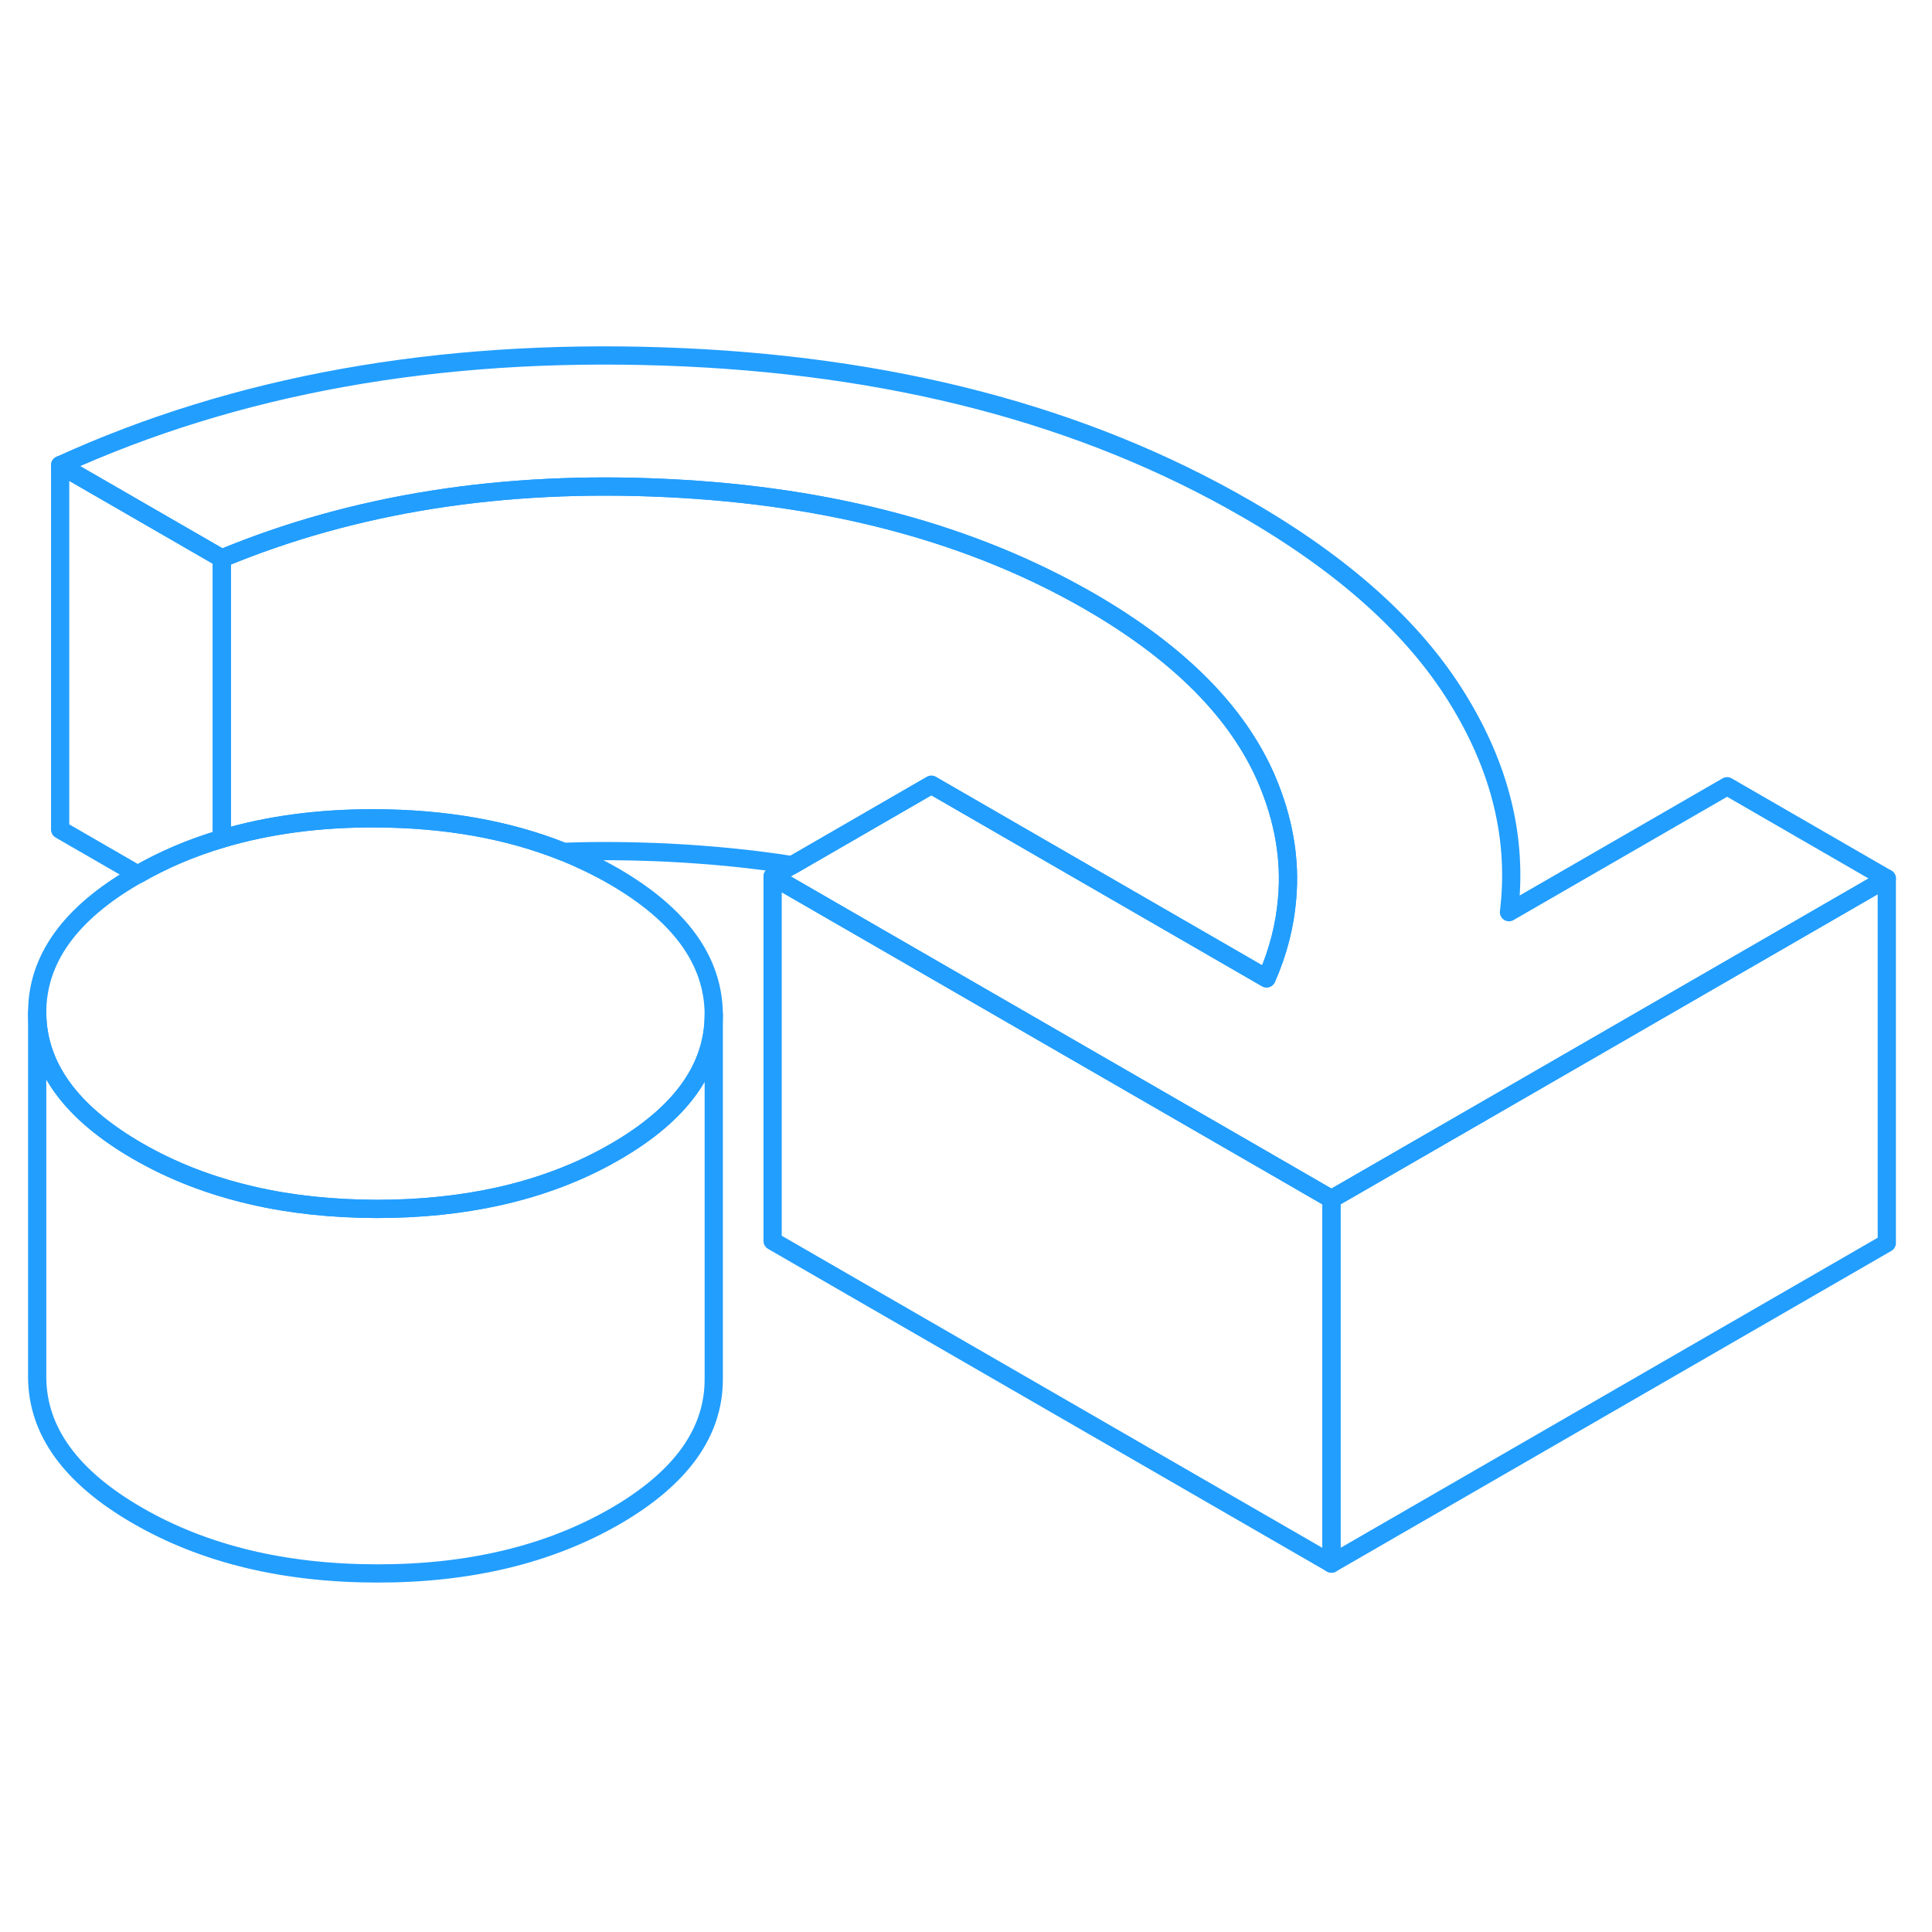 <svg width="48" height="48" viewBox="0 0 106 71" fill="none" xmlns="http://www.w3.org/2000/svg" stroke-width="1px" stroke-linecap="round" stroke-linejoin="round"><path d="M73.05 48.288V68.288L42.39 50.588V30.588L69.97 46.508L73.05 48.288Z" stroke="#229EFF" stroke-linejoin="round"/><path d="M103.52 30.698L81.37 43.488L73.05 48.288L69.97 46.508L42.39 30.588L43.47 29.968L51.1 25.558L69.49 36.178C70.13 34.728 70.5 33.258 70.62 31.788C70.81 29.628 70.43 27.448 69.49 25.248C67.9 21.568 64.67 18.318 59.77 15.488C53.35 11.788 45.63 9.708 36.6 9.278C27.57 8.838 19.43 10.128 12.17 13.138L3.3 8.018C12.95 3.618 23.99 1.638 36.4 2.058C48.81 2.478 59.46 5.258 68.37 10.408C73.7 13.478 77.56 16.938 79.94 20.788C82.33 24.638 83.28 28.558 82.79 32.548L94.76 25.638L103.52 30.698Z" stroke="#229EFF" stroke-linejoin="round"/><path d="M39.16 38.148V38.168C39.16 41.098 37.36 43.608 33.74 45.698C31.82 46.808 29.69 47.618 27.36 48.138C25.29 48.598 23.05 48.828 20.66 48.828C18.21 48.818 15.93 48.578 13.83 48.088C11.53 47.558 9.44 46.748 7.54 45.648C3.89 43.538 2.06 41.018 2.04 38.078C2.03 35.138 3.83 32.618 7.46 30.528C7.49 30.508 7.53 30.488 7.56 30.478C8.98 29.658 10.52 29.008 12.17 28.518C14.69 27.768 17.49 27.388 20.54 27.398C24.42 27.408 27.88 28.018 30.92 29.238C31.87 29.628 32.79 30.068 33.66 30.568C37.31 32.678 39.14 35.198 39.16 38.148Z" stroke="#229EFF" stroke-linejoin="round"/><path d="M39.16 38.168V58.148C39.17 61.088 37.37 63.598 33.74 65.698C30.11 67.788 25.75 68.838 20.66 68.828C15.56 68.818 11.19 67.758 7.54 65.648C3.89 63.538 2.06 61.018 2.04 58.078V38.078C2.06 41.018 3.89 43.538 7.54 45.648C9.44 46.748 11.53 47.558 13.83 48.088C15.93 48.578 18.21 48.818 20.66 48.828C23.05 48.828 25.29 48.598 27.36 48.138C29.69 47.618 31.82 46.808 33.74 45.698C37.36 43.608 39.16 41.098 39.16 38.168Z" stroke="#229EFF" stroke-linejoin="round"/><path d="M12.17 13.138V28.518C10.52 29.008 8.98 29.658 7.56 30.478L3.3 28.018V8.018L12.17 13.138Z" stroke="#229EFF" stroke-linejoin="round"/><path d="M70.62 31.788C70.5 33.258 70.13 34.728 69.49 36.178L51.1 25.558L43.47 29.968C41.27 29.618 38.98 29.398 36.6 29.278C34.66 29.188 32.77 29.168 30.92 29.238C27.88 28.018 24.42 27.408 20.54 27.398C17.49 27.388 14.69 27.768 12.17 28.518V13.138C19.43 10.128 27.57 8.838 36.6 9.278C45.63 9.708 53.35 11.788 59.77 15.488C64.67 18.318 67.9 21.568 69.49 25.248C70.43 27.448 70.81 29.628 70.62 31.788Z" stroke="#229EFF" stroke-linejoin="round"/><path d="M103.52 30.698V50.698L73.05 68.288V48.288L81.37 43.488L103.52 30.698Z" stroke="#229EFF" stroke-linejoin="round"/></svg>